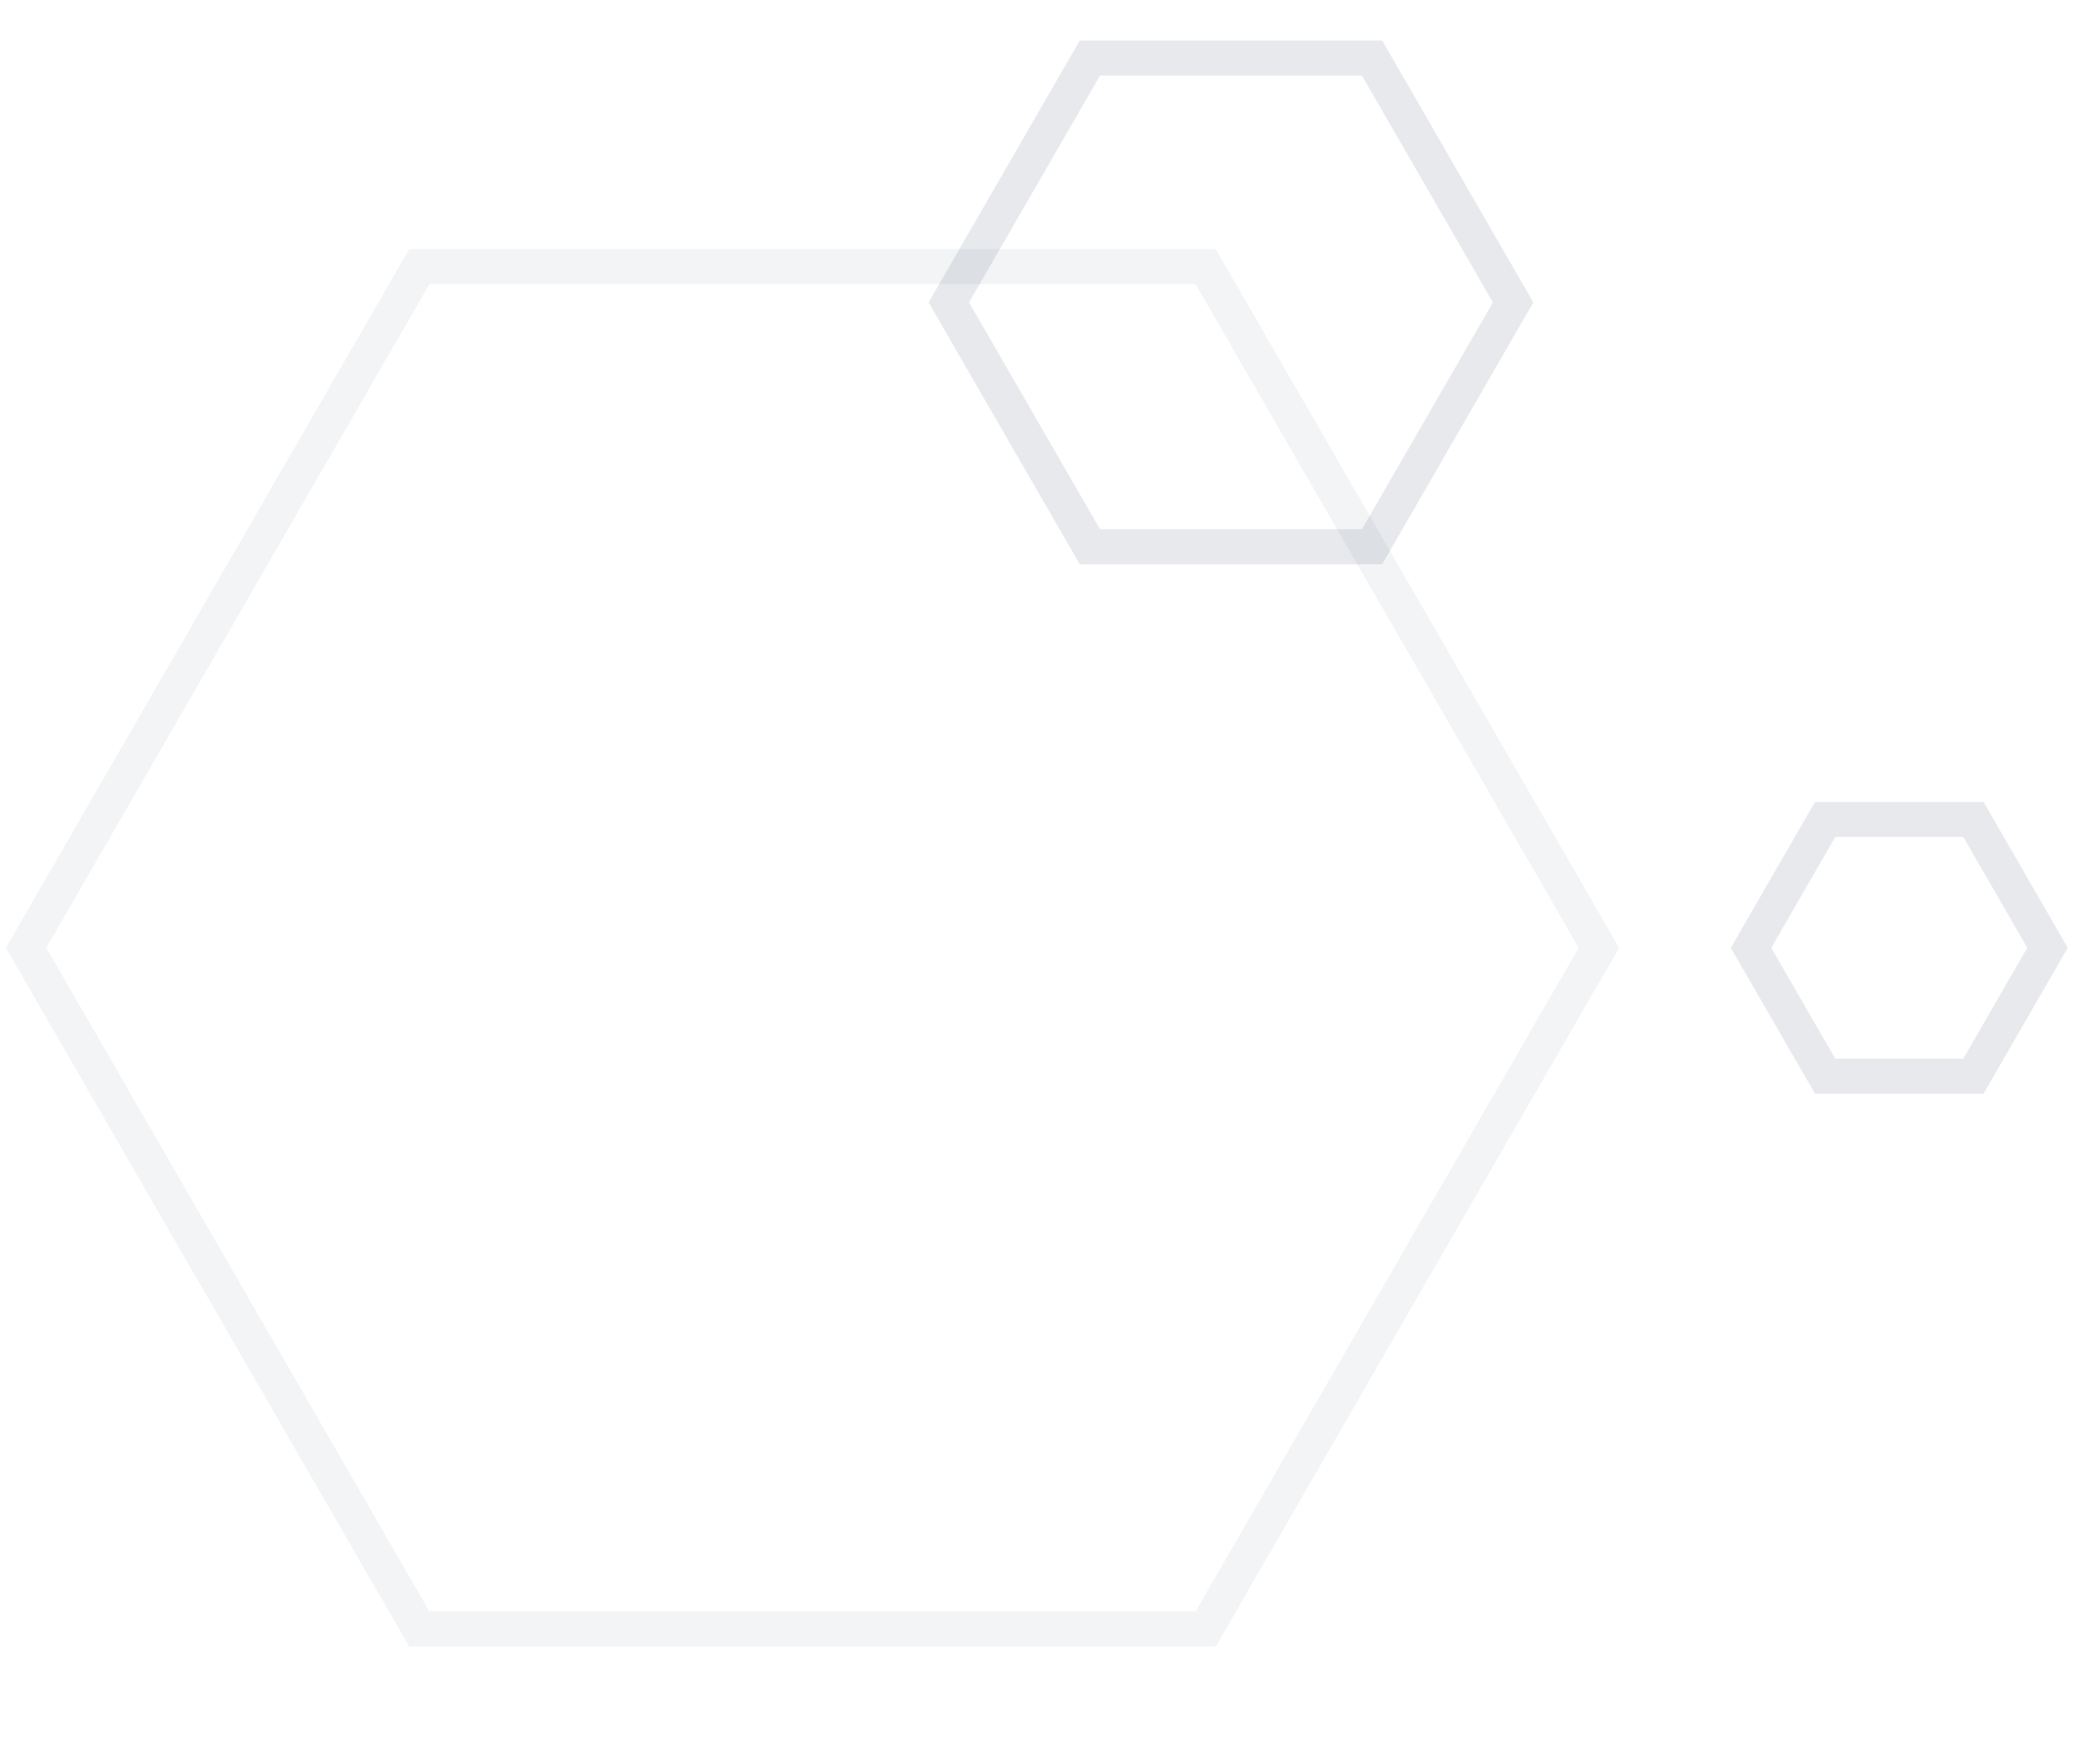 <svg width="178" height="151" viewBox="0 0 178 151" fill="none" xmlns="http://www.w3.org/2000/svg">
<path d="M93.315 4.968L81.237 25.889L93.315 46.809L117.472 46.809L129.55 25.889L117.472 4.968L93.315 4.968Z" stroke="#0D233C" stroke-opacity="0.1" stroke-width="3"/>
<path d="M168.959 70.15L175.305 81.142L168.959 92.134L156.266 92.134L149.92 81.142L156.266 70.15L168.959 70.15Z" stroke="#0D233C" stroke-opacity="0.1" stroke-width="3"/>
<path d="M35.898 22.832L2.233 81.142L35.898 139.452L103.229 139.452L136.894 81.142L103.229 22.832L35.898 22.832Z" stroke="#0D233C" stroke-opacity="0.05" stroke-width="3"/>
</svg>

